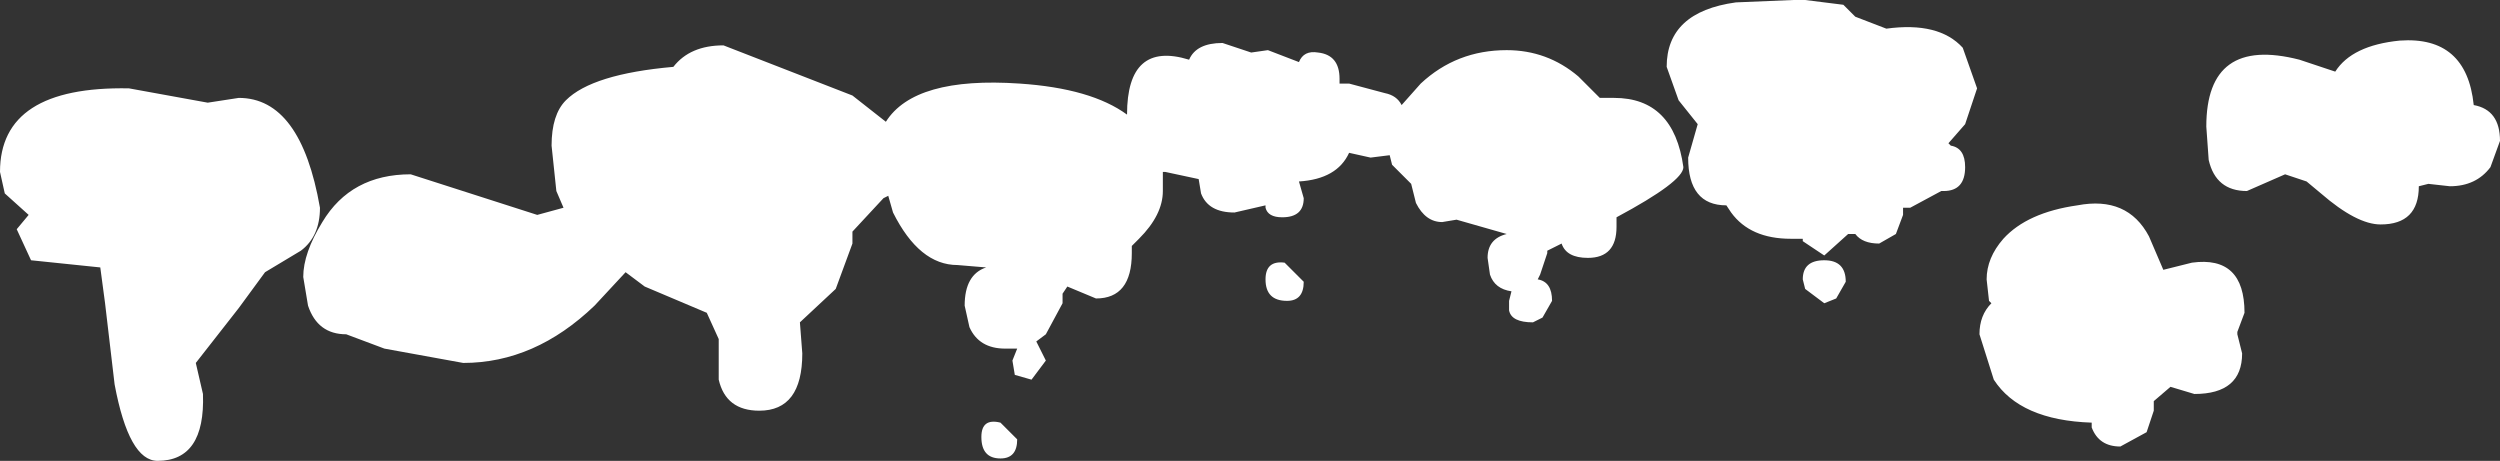 <?xml version="1.0" encoding="UTF-8" standalone="no"?>
<svg xmlns:xlink="http://www.w3.org/1999/xlink" height="9.65px" width="52.35px" xmlns="http://www.w3.org/2000/svg">
  <rect width="100%" height="100%" fill="#333333" stroke="none"/>
  <g transform="matrix(1.0, 0.0, 0.0, 1.0, -11.4, -45.2)">
    <path d="M41.15 46.95 Q41.9 46.25 42.95 46.25 43.8 46.25 44.45 46.8 L44.9 47.25 45.2 47.25 Q46.45 47.25 46.65 48.7 46.65 49.0 45.25 49.75 L45.25 49.95 Q45.25 50.6 44.65 50.6 44.2 50.6 44.1 50.3 L43.8 50.45 43.8 50.5 43.65 50.95 43.6 51.05 Q43.9 51.1 43.9 51.5 L43.7 51.85 43.5 51.95 Q43.05 51.95 43.0 51.7 L43.0 51.5 43.05 51.3 Q42.7 51.25 42.6 50.95 L42.55 50.6 Q42.55 50.2 42.95 50.1 L41.9 49.8 41.6 49.85 Q41.25 49.85 41.05 49.45 L40.95 49.05 40.55 48.65 40.5 48.45 40.1 48.5 39.65 48.4 Q39.4 48.95 38.6 49.0 L38.7 49.35 Q38.7 49.75 38.25 49.75 37.95 49.75 37.9 49.55 L37.9 49.5 37.25 49.65 Q36.7 49.65 36.55 49.25 L36.5 48.95 35.8 48.8 35.75 48.8 35.75 49.2 Q35.75 49.7 35.25 50.2 L35.1 50.35 35.1 50.5 Q35.1 51.45 34.35 51.45 L33.75 51.2 33.65 51.35 33.65 51.55 33.3 52.2 33.1 52.35 33.3 52.75 33.0 53.15 32.65 53.05 32.6 52.75 32.7 52.5 32.45 52.5 Q31.9 52.5 31.7 52.05 L31.6 51.6 Q31.6 50.95 32.05 50.8 L31.45 50.75 Q30.65 50.75 30.1 49.65 L30.0 49.3 29.9 49.35 29.25 50.05 29.25 50.3 28.9 51.25 28.15 51.95 28.2 52.6 Q28.2 53.8 27.3 53.8 26.6 53.8 26.45 53.15 L26.45 52.3 26.2 51.75 24.9 51.2 24.5 50.9 23.85 51.6 Q22.6 52.8 21.1 52.8 L19.45 52.5 18.65 52.2 Q18.05 52.2 17.85 51.6 L17.75 51.0 Q17.75 50.5 18.15 49.85 18.75 48.85 20.0 48.85 L22.65 49.7 23.2 49.55 23.05 49.2 22.95 48.25 Q22.95 47.6 23.25 47.3 23.8 46.75 25.5 46.6 25.85 46.15 26.55 46.15 L29.25 47.2 29.95 47.75 Q30.55 46.8 32.75 46.95 34.25 47.05 35.0 47.6 35.0 46.05 36.3 46.45 36.45 46.1 37.0 46.1 L37.6 46.3 37.95 46.25 38.6 46.5 Q38.7 46.25 39.0 46.3 39.45 46.35 39.45 46.85 L39.45 46.95 39.65 46.95 40.4 47.15 Q40.65 47.2 40.75 47.4 L41.15 46.95 M49.0 45.2 L49.2 45.2 50.0 45.3 50.25 45.55 50.9 45.8 Q52.0 45.65 52.5 46.2 L52.8 47.05 52.55 47.8 52.2 48.2 52.25 48.25 Q52.55 48.3 52.55 48.7 52.55 49.2 52.1 49.2 L52.05 49.2 51.4 49.55 51.25 49.55 51.25 49.7 51.1 50.1 50.75 50.3 Q50.4 50.3 50.25 50.1 L50.15 50.1 50.1 50.1 49.6 50.55 49.15 50.25 49.15 50.2 48.9 50.2 Q48.05 50.2 47.65 49.65 L47.55 49.5 Q46.75 49.5 46.75 48.5 L46.95 47.8 46.55 47.3 46.3 46.6 Q46.3 45.45 47.75 45.25 L48.95 45.2 49.0 45.2 M57.6 47.85 Q57.6 45.95 59.55 46.45 L60.3 46.7 Q60.65 46.15 61.65 46.05 63.05 45.95 63.2 47.4 63.75 47.5 63.75 48.15 L63.55 48.7 Q63.25 49.1 62.7 49.1 L62.25 49.05 62.05 49.1 Q62.05 49.9 61.25 49.9 60.75 49.9 60.0 49.25 L59.7 49.0 59.25 48.85 58.45 49.2 Q57.8 49.2 57.65 48.55 L57.6 47.85 M11.4 48.8 Q11.4 47.0 14.1 47.05 L15.75 47.35 16.4 47.25 Q17.7 47.25 18.1 49.55 18.1 50.15 17.7 50.45 L16.95 50.9 16.4 51.65 15.5 52.8 15.65 53.45 Q15.7 54.85 14.7 54.85 14.1 54.85 13.8 53.25 L13.6 51.55 13.5 50.8 12.05 50.65 11.75 50.0 12.0 49.7 11.5 49.25 11.4 48.8 M38.35 51.5 Q37.9 51.5 37.9 51.05 37.9 50.65 38.3 50.7 L38.7 51.1 Q38.7 51.5 38.35 51.5 M31.95 54.35 Q31.95 53.95 32.35 54.05 L32.7 54.4 Q32.7 54.8 32.35 54.8 31.95 54.8 31.95 54.35 M58.25 52.15 L58.25 52.2 58.35 52.6 Q58.35 53.45 57.35 53.45 L56.85 53.3 56.5 53.6 56.5 53.8 56.35 54.25 55.8 54.55 Q55.35 54.55 55.2 54.15 L55.2 54.05 Q53.7 54.0 53.15 53.15 L52.85 52.2 Q52.85 51.8 53.1 51.55 L53.05 51.5 53.0 51.05 Q53.0 50.6 53.35 50.2 53.85 49.65 54.9 49.5 55.95 49.3 56.4 50.15 L56.7 50.85 57.3 50.7 Q58.4 50.55 58.4 51.75 L58.25 52.15 M49.15 51.05 Q49.15 50.65 49.6 50.65 50.05 50.65 50.05 51.1 L49.85 51.45 49.6 51.55 49.2 51.25 49.15 51.05" fill="#ffffff" fill-rule="evenodd" stroke="none"/>
  </g>
</svg>
